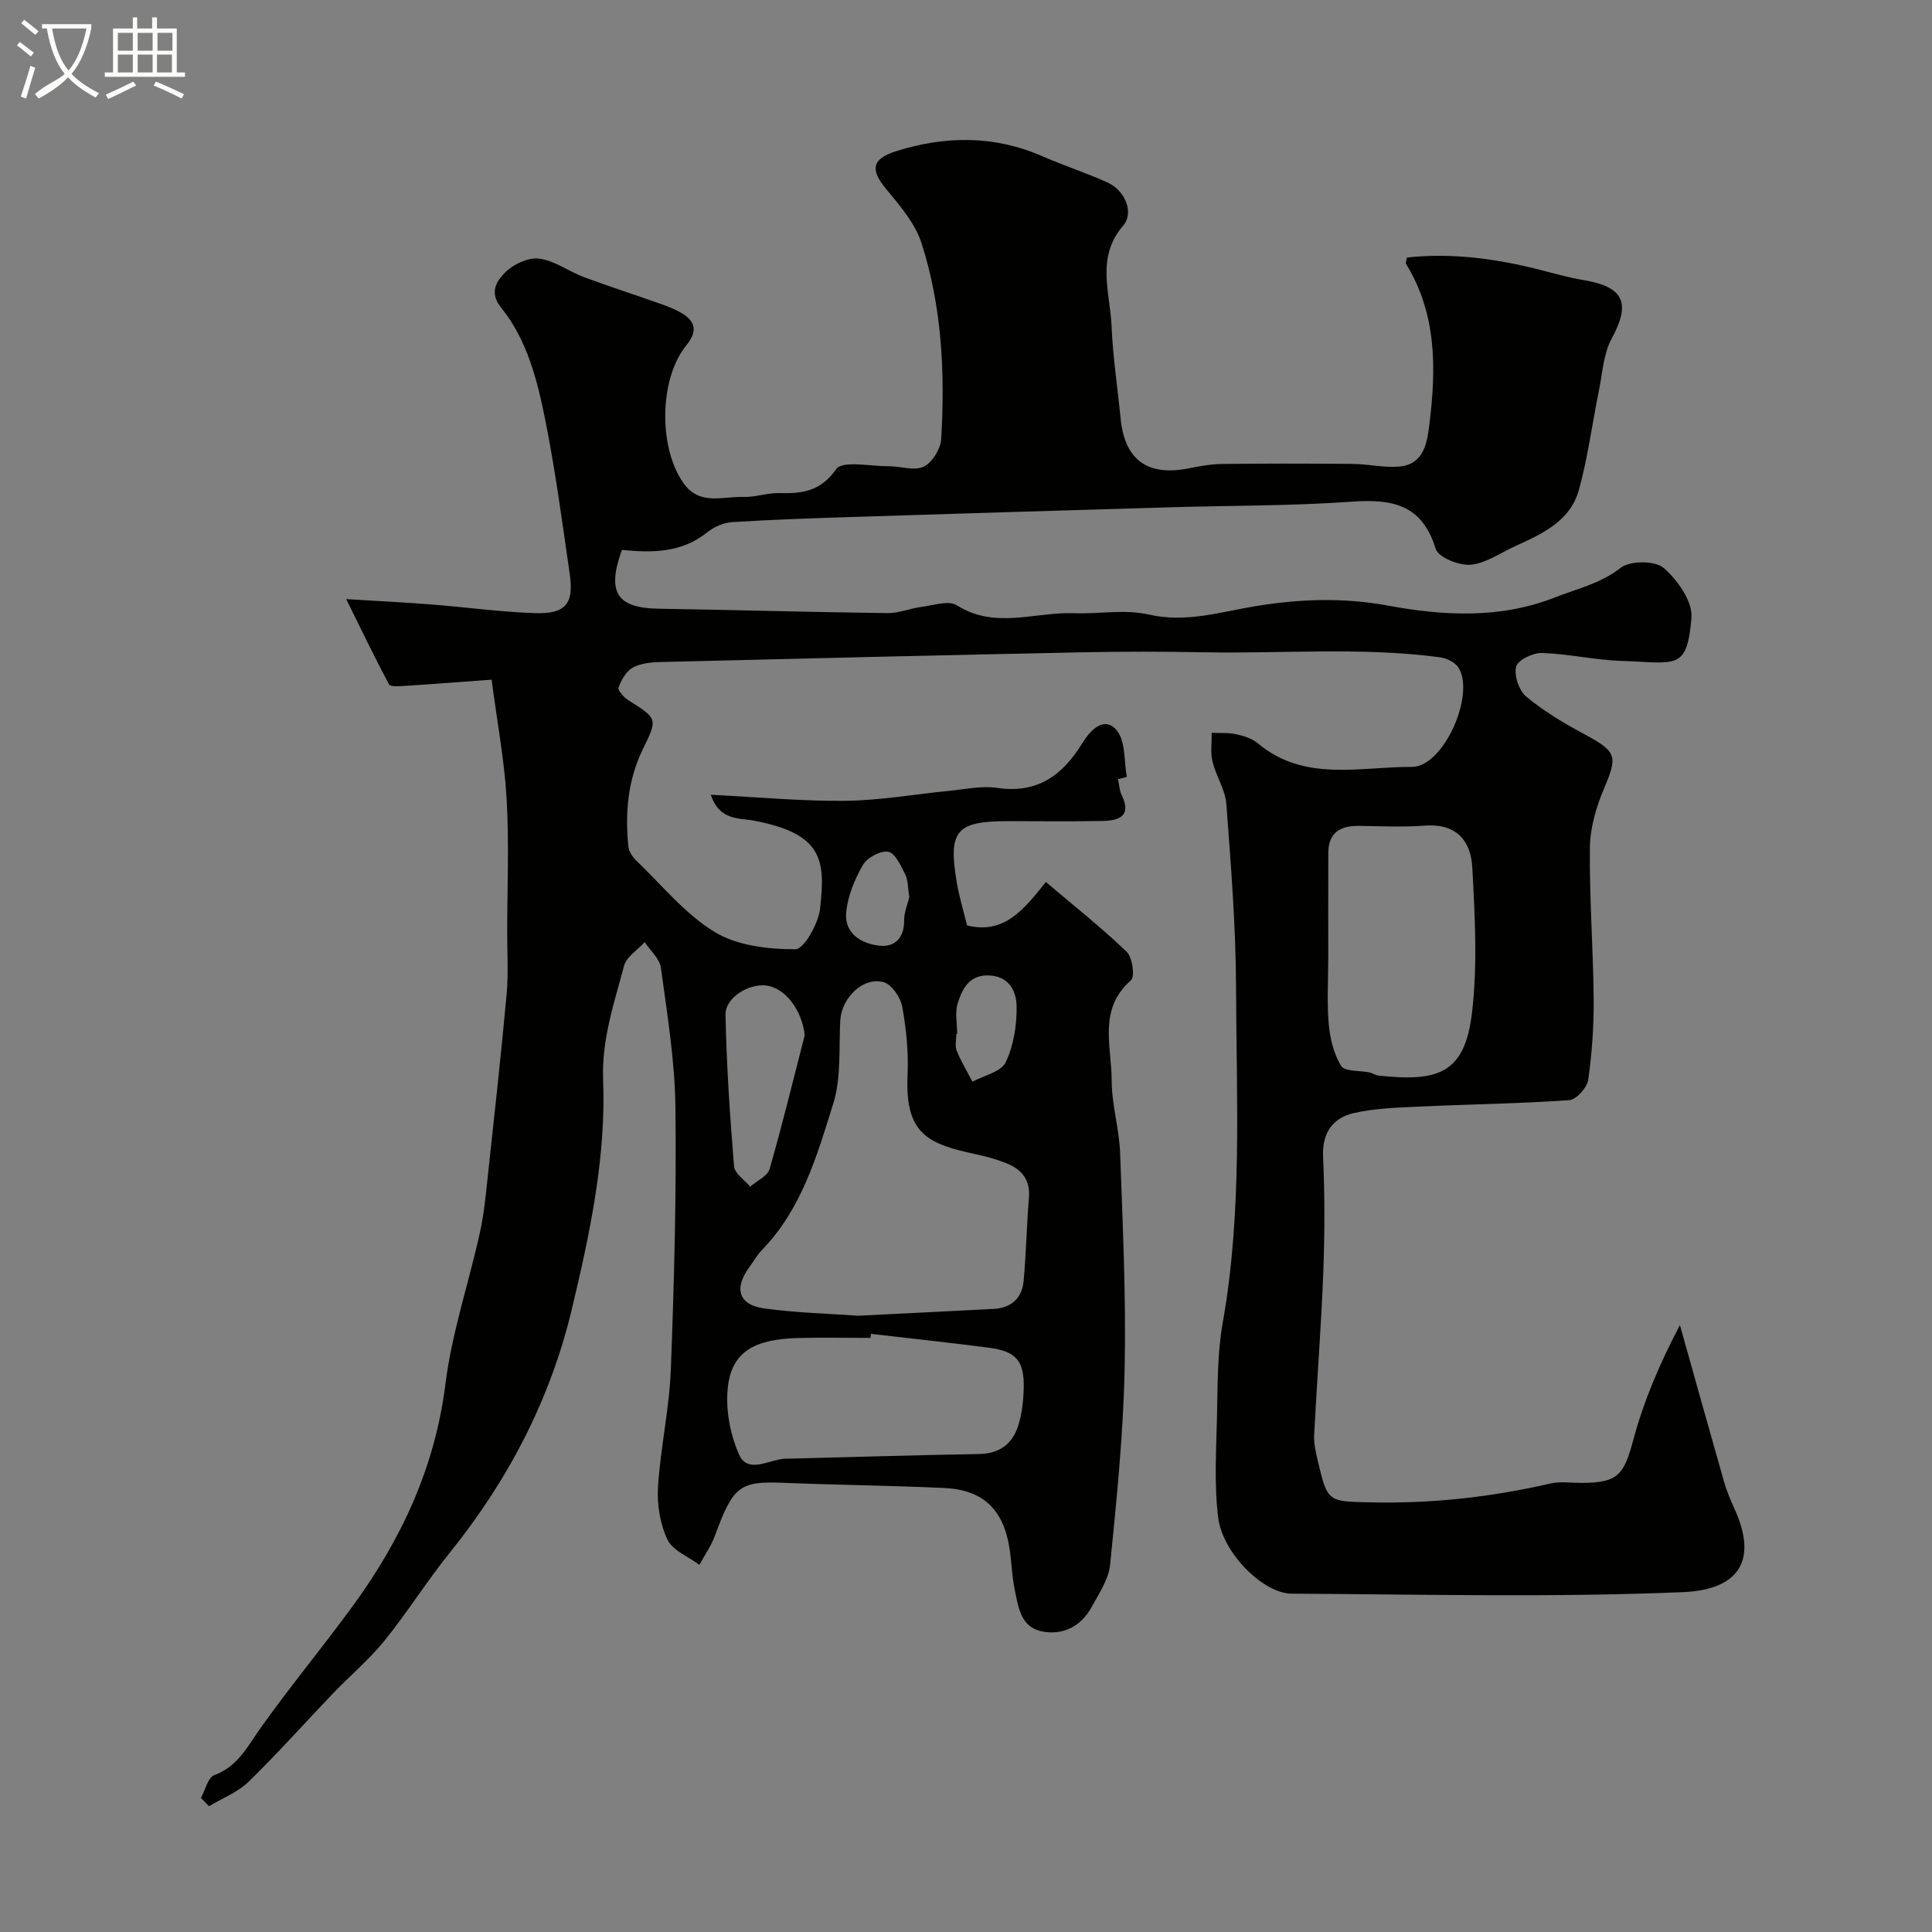 <svg enable-background="new 0 0 400 400" viewBox="0 0 400 400" xmlns="http://www.w3.org/2000/svg"><rect x="0" y="0" width="400" height="400" fill="#808080" stroke="none"/><path d="m6.4 11.7c-1-.8-1.9-1.6-2.9-2.3l.6-.7c.9.7 1.9 1.4 2.9 2.2zm-2.1 8.3c.7-2.1 1.4-4.2 2-6.4.2.1.6.3 1 .4-.7 2.3-1.3 4.4-1.9 6.4zm3-12.8c-1.1-.9-2.1-1.7-2.9-2.4l.6-.7c1 .8 2 1.5 3 2.4zm1.4-1.3v-.9h10.2v.9c-.9 4.2-2.3 7.3-4.1 9.4 1.3 1.4 3.2 2.7 5.7 4-.2.2-.4.5-.7.9-2.5-1.4-4.4-2.7-5.7-4.2-1.4 1.5-3.5 3-6.1 4.4 0 0 0 0-.1-.1-.3-.4-.5-.7-.7-.8 2.7-2.3 4.7-2.8 6.2-4.2-1.8-2.2-3-5.3-3.7-9.4zm9.2 0h-7.1c.6 3.8 1.7 6.7 3.4 8.7 1.7-2 2.9-4.8 3.7-8.7z" fill="#fbfcfa"/><path d="m31.6 3.6h.9v2.3h4.1v9.1h1.7v.9h-16.6v-.9h1.7v-9.1h4.1v-2.3h.9v2.3h3.1v-2.3zm-4 13.3.6.8c-1.9.9-3.8 1.9-5.8 2.8-.2-.3-.3-.6-.5-.9 2-.9 3.9-1.8 5.7-2.7zm-3.2-10.1v3.7h3.1v-3.7zm0 4.5v3.7h3.1v-3.7zm4.1-4.5v3.7h3.1v-3.7zm0 4.5v3.7h3.1v-3.7zm9.1 9.1c-2.1-1.1-4.1-2-5.8-2.7l.5-.8c2.2.9 4.1 1.8 5.8 2.6zm-1.9-13.6h-3.1v3.7h3.1zm-3.2 4.5v3.7h3.1v-3.7z" fill="#fbfcfa"/><path d="m147.17 164.55c9.72.48 18.8 1.35 27.87 1.25 7.18-.08 14.35-1.37 21.53-2.07 3.28-.32 6.66-1.08 9.84-.61 8.39 1.25 13.6-2.61 17.73-9.34 1.47-2.4 4.36-5.65 6.97-2.68 1.94 2.2 1.6 6.41 2.18 9.74.01.05-1.2.31-1.82.47.25 1.13.28 2.31.75 3.28 2.14 4.38-.53 5.31-3.93 5.38-6.5.13-13 .04-19.5.04-10.81 0-12.49 1.91-10.73 12.55.5 3.03 1.42 6 2.16 9.04 7.75 1.9 11.74-3.31 16.32-8.99 5.75 4.88 11.48 9.41 16.72 14.44 1.2 1.15 1.75 5.17.89 5.91-6.85 5.98-4 13.67-3.99 20.7 0 5.04 1.57 10.06 1.75 15.11.54 14.93 1.25 29.88.93 44.8-.29 13.47-1.65 26.94-3 40.36-.3 3.04-2.3 5.99-3.84 8.81-2.19 3.99-5.93 5.89-10.29 5.02-4.48-.9-4.91-5.22-5.66-8.85-.56-2.71-.61-5.53-1.03-8.28-1.26-8.12-5.48-12.19-13.55-12.56-11.09-.51-22.2-.62-33.29-1.07-9.03-.37-10.39.67-14.15 10.92-.78 2.13-2.14 4.04-3.23 6.06-2.28-1.7-5.52-2.94-6.6-5.21-1.54-3.23-2.19-7.26-1.97-10.87.51-8.15 2.35-16.24 2.66-24.39.69-18.09 1.17-36.2.95-54.3-.12-9.63-1.71-19.27-3.01-28.85-.25-1.88-2.19-3.54-3.35-5.3-1.47 1.62-3.78 3.03-4.28 4.91-2.04 7.7-4.65 15.23-4.33 23.53.63 16.18-2.76 31.97-6.49 47.6-4.48 18.76-13.24 35.47-25.35 50.49-4.71 5.84-8.7 12.26-13.42 18.09-3.17 3.92-7.11 7.21-10.61 10.87-5.85 6.1-11.47 12.43-17.52 18.33-2.25 2.19-5.44 3.41-8.2 5.08-.56-.57-1.12-1.14-1.68-1.71.9-1.63 1.44-4.23 2.75-4.72 4.92-1.81 6.89-5.96 9.63-9.81 6.15-8.66 12.97-16.85 19.22-25.44 9.96-13.7 16.87-28.55 19.02-45.72 1.32-10.58 4.82-20.88 7.14-31.36.85-3.81 1.21-7.75 1.63-11.64 1.36-12.56 2.75-25.12 3.9-37.71.39-4.3.11-8.66.12-12.99.01-9.17.41-18.36-.12-27.49-.47-8.08-1.99-16.09-3.11-24.65-6.75.49-12.31.93-17.88 1.28-1.14.07-3.05.24-3.35-.31-2.95-5.48-5.63-11.1-8.87-17.65 6.97.43 12.21.68 17.43 1.09 7.21.57 14.39 1.56 21.61 1.81 6.35.22 8.12-1.92 7.25-7.98-1.54-10.66-2.95-21.36-5.06-31.91-1.65-8.25-3.73-16.64-9.15-23.35-2.61-3.23-.82-5.59.73-7.2 1.68-1.74 4.83-3.24 7.1-2.96 3.22.39 6.18 2.67 9.35 3.85 5.31 1.98 10.72 3.7 16.06 5.6 1.51.54 3.05 1.15 4.4 2.01 2.81 1.78 2.83 3.88.73 6.45-5.69 6.96-5.83 21.29-.59 28.62 3.35 4.68 8.11 2.66 12.37 2.82 2.42.09 4.87-.85 7.3-.8 4.76.11 8.6-.24 11.91-4.96 1.29-1.84 7.11-.57 10.87-.6 2.46-.01 5.3 1.01 7.26.08 1.76-.84 3.49-3.66 3.61-5.71.82-13.71.15-27.42-4.07-40.57-1.33-4.13-4.53-7.81-7.38-11.27-3.21-3.88-2.99-6.15 2.13-7.76 10.12-3.19 20.24-3.32 30.2 1.02 4.47 1.95 9.14 3.46 13.58 5.47 3.59 1.62 5.55 6.23 3.21 8.94-5.68 6.59-2.68 13.83-2.39 20.82.26 6.38 1.25 12.72 1.87 19.09.83 8.6 5.59 12.05 14.2 10.31 2.24-.45 4.53-.86 6.8-.89 9.02-.1 18.05-.1 27.07-.01 3.25.03 6.54.85 9.73.53 5.04-.5 5.66-4.97 6.13-8.74 1.42-11.46 1.55-22.82-4.83-33.2-.13-.21.08-.64.18-1.32 9.15-1 18.14.19 27.06 2.42 3.15.79 6.28 1.71 9.47 2.24 8.43 1.4 9.85 4.78 5.86 12.12-1.71 3.15-1.9 7.16-2.65 10.8-1.39 6.85-2.28 13.83-4.14 20.55-1.78 6.42-7.57 9.08-13.15 11.61-3.08 1.39-6.1 3.58-9.28 3.86-2.39.21-6.69-1.54-7.23-3.31-2.81-9.24-9.07-10.33-17.4-9.74-12.4.88-24.86.79-37.29 1.15-21.87.64-43.74 1.3-65.61 2-8.46.27-16.93.55-25.38 1.08-1.77.11-3.75 1-5.15 2.13-5.33 4.28-11.51 4.24-17.64 3.62-3.2 8.86-1.01 12.04 7.65 12.18 15.77.25 31.53.71 47.3.91 2.37.03 4.74-.99 7.14-1.3 2.43-.31 5.56-1.39 7.24-.33 7.91 5.03 16.14 1.36 24.19 1.65 5.19.19 10.6-.86 15.55.27 7.81 1.79 14.92-.57 22.29-1.76 9.1-1.47 17.99-1.8 27.35-.07 11.33 2.09 23.09 2.76 34.47-1.71 4.65-1.83 9.41-2.85 13.6-6.13 1.93-1.51 7.12-1.52 8.91.03 2.87 2.48 6.04 6.98 5.75 10.34-.94 11.02-3.19 9.27-14.38 8.91-5.54-.17-11.05-1.47-16.59-1.65-1.85-.06-5.01 1.49-5.34 2.85-.45 1.85.62 4.96 2.13 6.21 3.61 2.99 7.74 5.46 11.89 7.69 6.87 3.71 7.06 4.53 4.16 11.39-1.61 3.8-2.85 8.08-2.9 12.15-.12 10.43.69 20.86.78 31.3.05 5.6-.34 11.24-1.13 16.77-.23 1.62-2.45 4.11-3.9 4.22-10.11.72-20.25.84-30.38 1.31-4.75.22-9.6.32-14.2 1.36-4.36.98-6.64 4.05-6.41 9.08.36 7.98.34 16 .04 23.99-.43 11.21-1.32 22.4-1.89 33.6-.09 1.75.34 3.57.75 5.31 2.03 8.6 2.06 8.43 10.96 8.63 12.58.28 24.94-1.08 37.19-3.9 2.06-.48 4.32-.13 6.48-.13 7.61-.01 8.76-1.7 10.73-9.03 2.22-8.27 5.7-16.21 9.62-23.65 3.05 10.86 6.08 21.74 9.18 32.59.54 1.87 1.32 3.69 2.13 5.47 5.33 11.78-.36 16.79-10.59 17.23-27 1.14-54.08.47-81.13.32-5.82-.03-14.25-8.35-15.18-15.7-.87-6.92-.41-14.03-.25-21.05.15-6.43.05-12.97 1.17-19.27 4.1-23.03 2.85-46.25 2.77-69.41-.04-12.7-1.06-25.4-2.01-38.07-.22-2.97-2.14-5.78-2.86-8.76-.46-1.89-.14-3.97-.17-5.97 1.69.08 3.42-.06 5.05.29 1.56.34 3.28.86 4.47 1.86 9.65 8.13 21.15 4.84 31.92 4.91 6.52.04 13.16-14.87 9.67-20.53-.68-1.11-2.45-1.98-3.82-2.16-16.23-2.17-32.55-.73-48.83-1.04-8.36-.16-16.74-.17-25.1 0-29.2.6-58.4 1.29-87.6 2.02-1.92.05-4.07.28-5.68 1.19-1.34.77-2.34 2.56-2.88 4.11-.2.58 1.12 2.04 2.05 2.62 6.14 3.88 6.04 3.78 2.88 10.33-3.04 6.3-3.6 13.07-2.9 19.95.1 1.01.84 2.14 1.61 2.88 5.31 5.09 10.11 11.07 16.26 14.81 4.66 2.84 11.08 3.58 16.71 3.57 1.78 0 4.77-5.32 5.11-8.43 1.1-9.89.71-15.48-13.68-18.19-3.02-.59-7.14.06-8.94-5.36zm30.55 107.86c9.88-.5 18.96-.94 28.03-1.42 3.64-.19 5.85-2.23 6.18-5.77.53-5.73.62-11.5 1.1-17.23.31-3.76-1.54-5.92-4.72-7.18-1.94-.77-3.98-1.34-6.02-1.78-9.95-2.14-14.96-4-14.39-16.39.22-4.73-.26-9.56-1.1-14.22-.35-1.93-2.2-4.62-3.87-5.08-4.26-1.15-8.7 3.28-8.96 7.94-.32 5.75.23 11.81-1.44 17.16-3.36 10.77-6.53 21.86-14.78 30.36-1.01 1.04-1.73 2.36-2.6 3.54-3.27 4.43-2.23 7.85 3.13 8.57 6.69.9 13.47 1.07 19.44 1.5zm97.28-73.86c0 4.49-.3 9 .1 13.45.27 3 1.03 6.22 2.59 8.71.74 1.19 3.84.9 5.86 1.33.63.13 1.21.57 1.84.64 12.35 1.34 17.88-.35 19.38-13.05 1.16-9.86.59-19.98.06-29.95-.26-4.89-2.6-9.29-9.95-8.74-4.46.33-8.97.11-13.46.05-3.87-.06-6.39 1.34-6.41 5.58-.03 7.33-.01 14.66-.01 21.98zm-94.68 77.61c-.03.28-.07.56-.1.84-5 0-10-.11-14.99.02-9.07.24-13.66 2.87-14.52 10.03-.55 4.58.42 9.83 2.3 14.08 1.8 4.08 6.14 1.11 9.39.88.33-.02.67 0 1-.01 13.09-.33 26.18-.74 39.28-.96 4.25-.07 6.92-2.09 8.13-5.86.78-2.45 1.07-5.13 1.14-7.71.14-5.73-1.55-7.7-7.19-8.44-8.14-1.06-16.29-1.92-24.44-2.87zm-13.71-61.84c-.57-5.16-4.02-9.85-8.06-10.29-3.57-.39-8.41 2.54-8.34 6.03.21 10.49.91 20.97 1.77 31.43.12 1.48 2.18 2.8 3.34 4.19 1.39-1.21 3.59-2.18 4.02-3.66 2.64-9.18 4.89-18.46 7.27-27.7zm31.56-.24c-.06 0-.11 0-.17 0 0 1.16-.33 2.45.07 3.45.89 2.22 2.15 4.29 3.27 6.43 2.38-1.3 5.92-2.03 6.87-4.01 1.66-3.47 2.33-7.72 2.27-11.62-.05-2.83-1.33-6.05-5.41-6.36-4.25-.32-5.8 2.59-6.77 5.7-.63 1.96-.13 4.26-.13 6.41zm-9.91-28.36c-.31-1.87-.24-3.47-.86-4.72-.88-1.78-2.09-4.4-3.51-4.65-1.61-.28-4.38 1.23-5.25 2.76-1.72 3-3.17 6.5-3.45 9.9-.36 4.31 3.22 6.41 6.95 6.79 3.1.32 5.09-1.61 5.05-5.21-.02-1.72.74-3.45 1.07-4.87z" fill="#010100"/></svg>